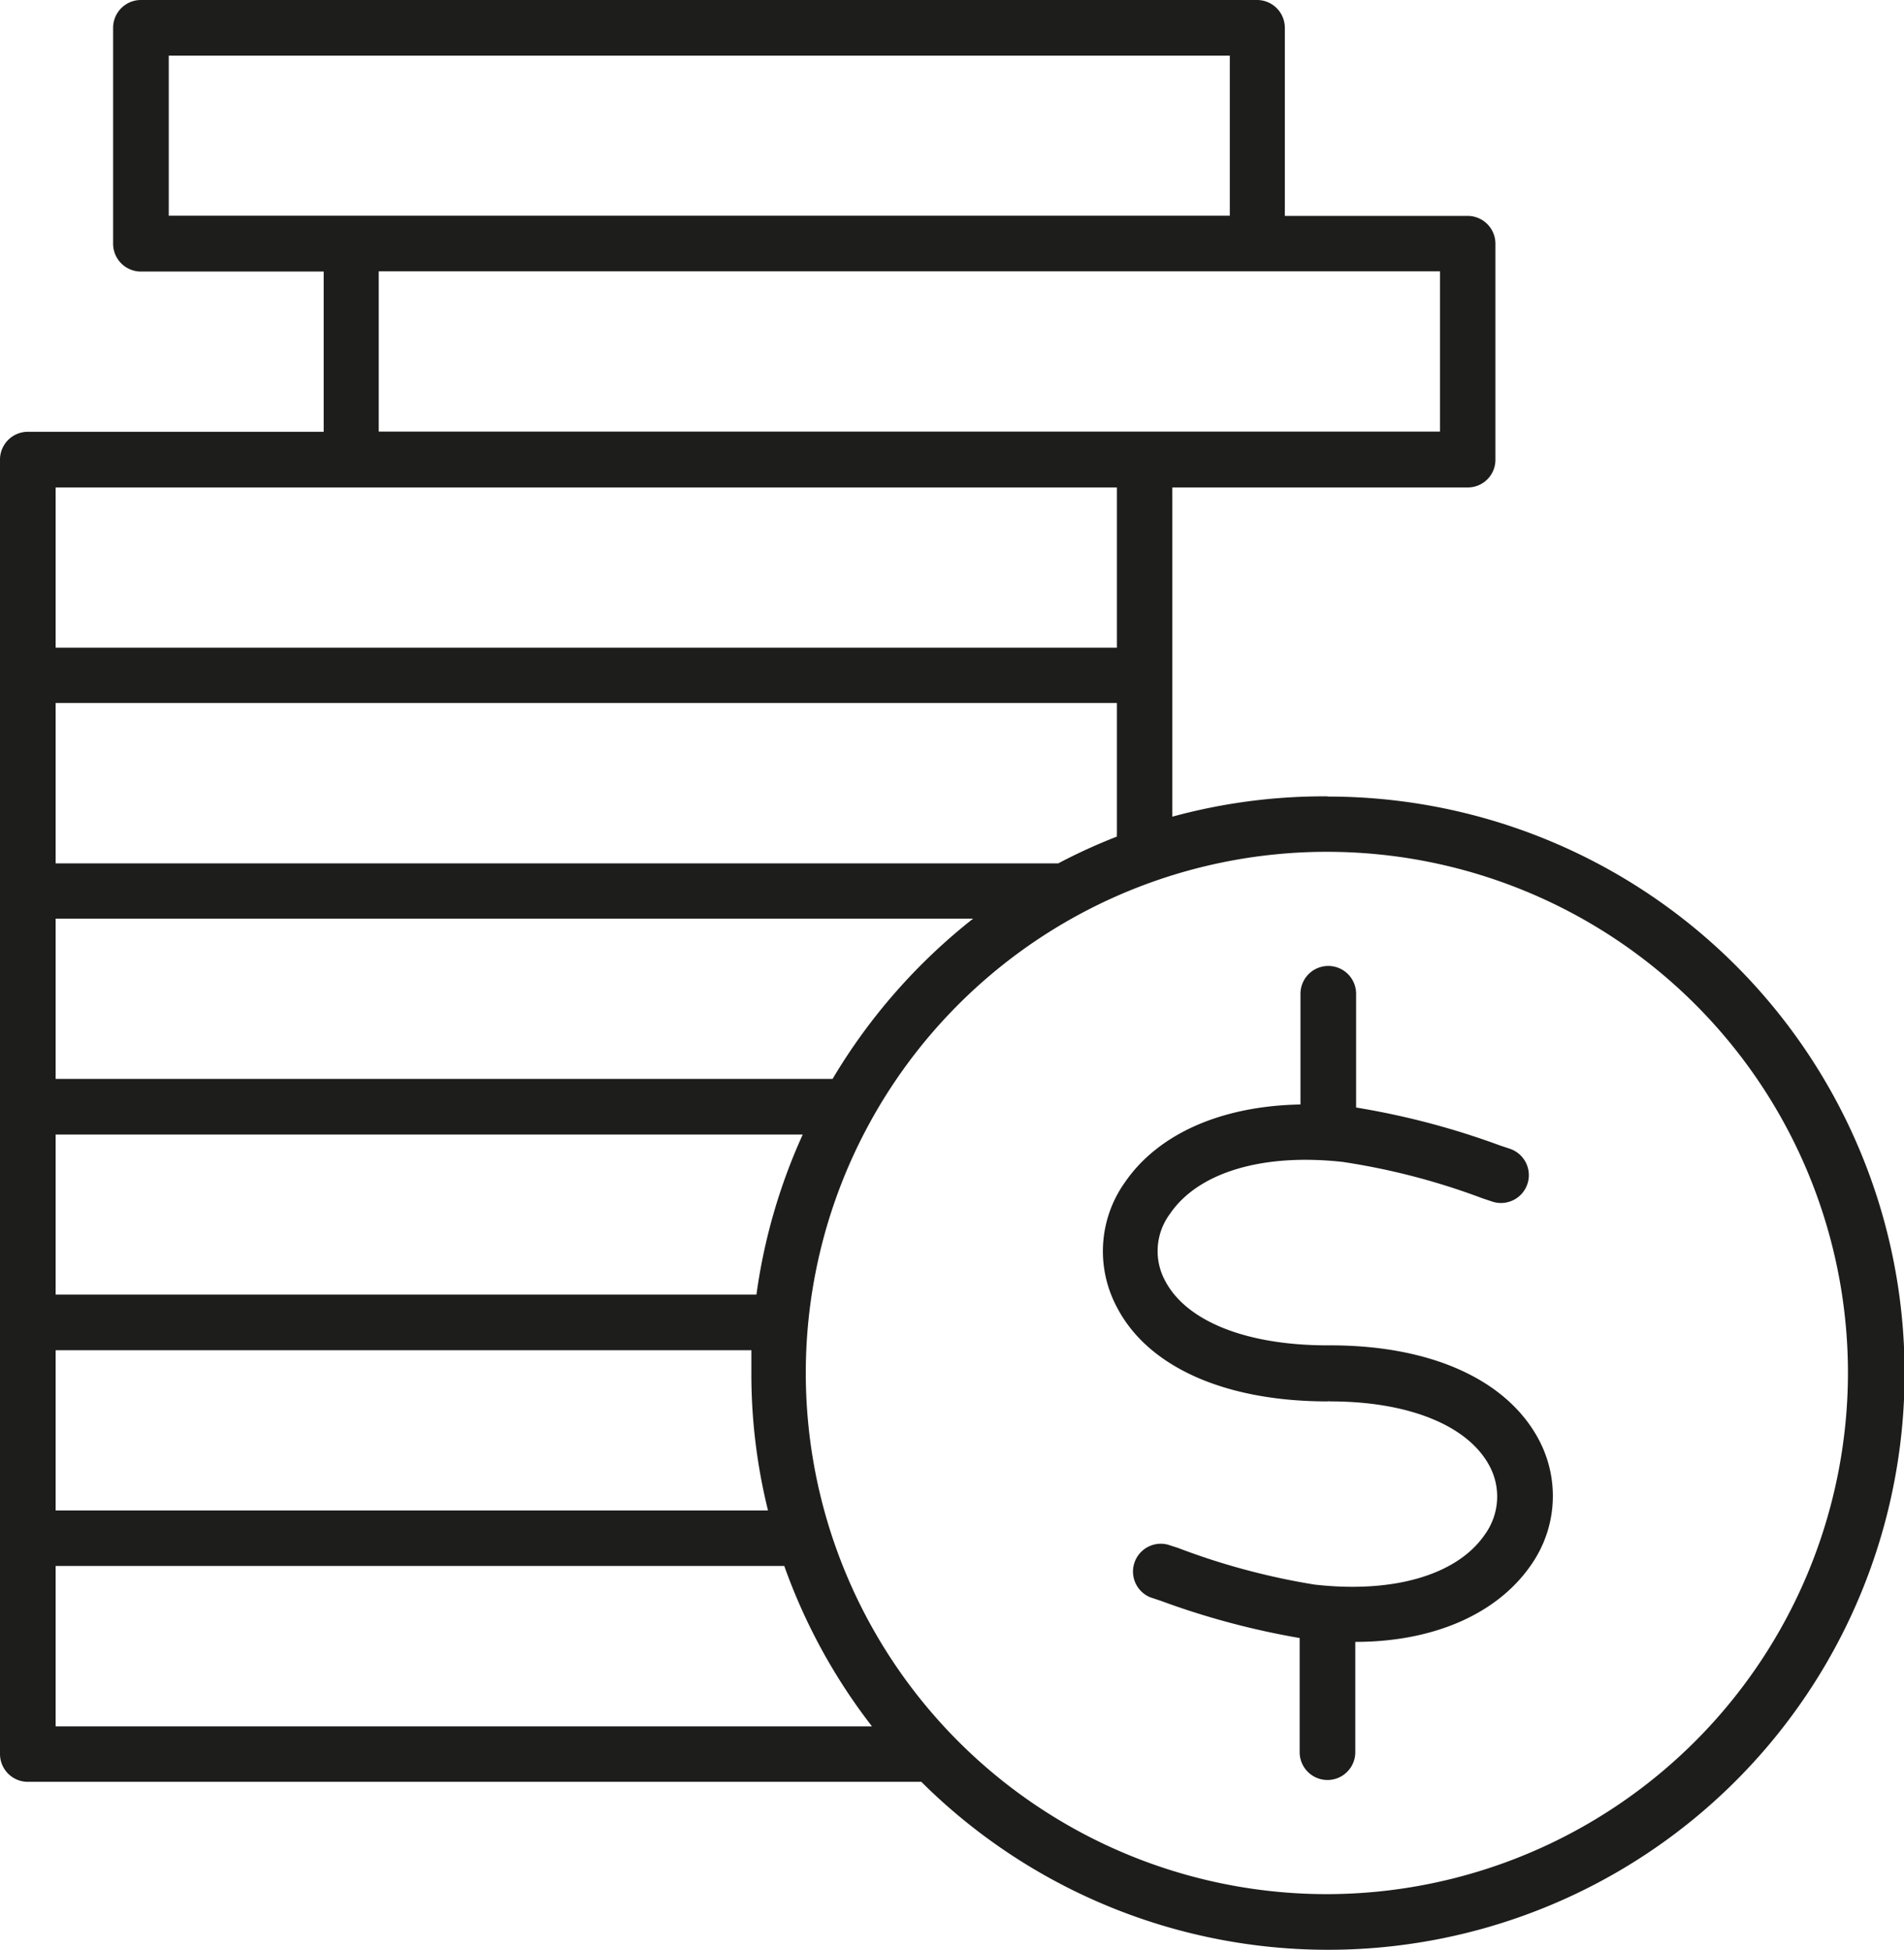 <svg xmlns="http://www.w3.org/2000/svg" viewBox="0 0 93.76 96"><defs><style>.cls-1{fill:#1d1d1c;}</style></defs><g id="Layer_2" data-name="Layer 2"><g id="Layer_1-2" data-name="Layer 1"><path class="cls-1" d="M65.37,39.21a28.3,28.3,0,0,0-7.64,1V24H72.27a1.36,1.36,0,0,0,1.37-1.36V12a1.37,1.37,0,0,0-1.37-1.37h-9V1.37A1.37,1.37,0,0,0,61.93,0h-55A1.37,1.37,0,0,0,5.57,1.37V12a1.37,1.37,0,0,0,1.37,1.37h9v7.89H1.37A1.37,1.37,0,0,0,0,22.62V86.36a1.37,1.37,0,0,0,1.37,1.37h44a28.39,28.39,0,1,0,20-48.51ZM2.74,66.48H37c0,.37,0,.75,0,1.13a27.93,27.93,0,0,0,.82,6.76H2.74Zm34.51-2.74H2.74V55.86H39.53A28.29,28.29,0,0,0,37.25,63.74ZM41,53.12H2.74V45.23H47.92A28.73,28.73,0,0,0,41,53.12ZM52.11,42.51l-.14,0H2.74V34.61H55V41a1.11,1.11,0,0,0,0,.19A28.1,28.1,0,0,0,52.11,42.51ZM8.31,2.74H60.56v7.88H8.31ZM18.65,13.36H70.91v7.89H18.65ZM55,24v7.89H2.74V24ZM2.74,77.1H38.62A28.41,28.41,0,0,0,42.94,85H2.74ZM65.37,93.26A25.66,25.66,0,1,1,91,67.61,25.69,25.69,0,0,1,65.37,93.26Z"/><path class="cls-1" d="M65.51,66.24h-.13c-4,0-6.95-1.18-8-3.17a3.07,3.07,0,0,1,.23-3.3c1.39-2.05,4.57-3,8.52-2.56A33.7,33.7,0,0,1,73,59l.48.16a1.37,1.37,0,1,0,.87-2.6l-.48-.16a38.39,38.39,0,0,0-7.09-1.87v-5.6a1.37,1.37,0,1,0-2.74,0v5.45c-3.87.07-7,1.43-8.65,3.84A5.85,5.85,0,0,0,55,64.36C56.52,67.3,60.32,69,65.38,69a.29.29,0,0,1,.13,0c3.85,0,6.78,1.18,7.84,3.18a3.19,3.19,0,0,1-.22,3.36c-1.36,2-4.49,2.92-8.39,2.48A34.25,34.25,0,0,1,58,76.21l-.5-.16a1.37,1.37,0,0,0-.87,2.59l.51.17A38.74,38.74,0,0,0,64,80.65v5.62a1.37,1.37,0,0,0,2.74,0V80.84c3.88,0,7-1.39,8.65-3.78a5.91,5.91,0,0,0,.38-6.19C74.2,67.93,70.47,66.24,65.51,66.24Z"/></g></g></svg>